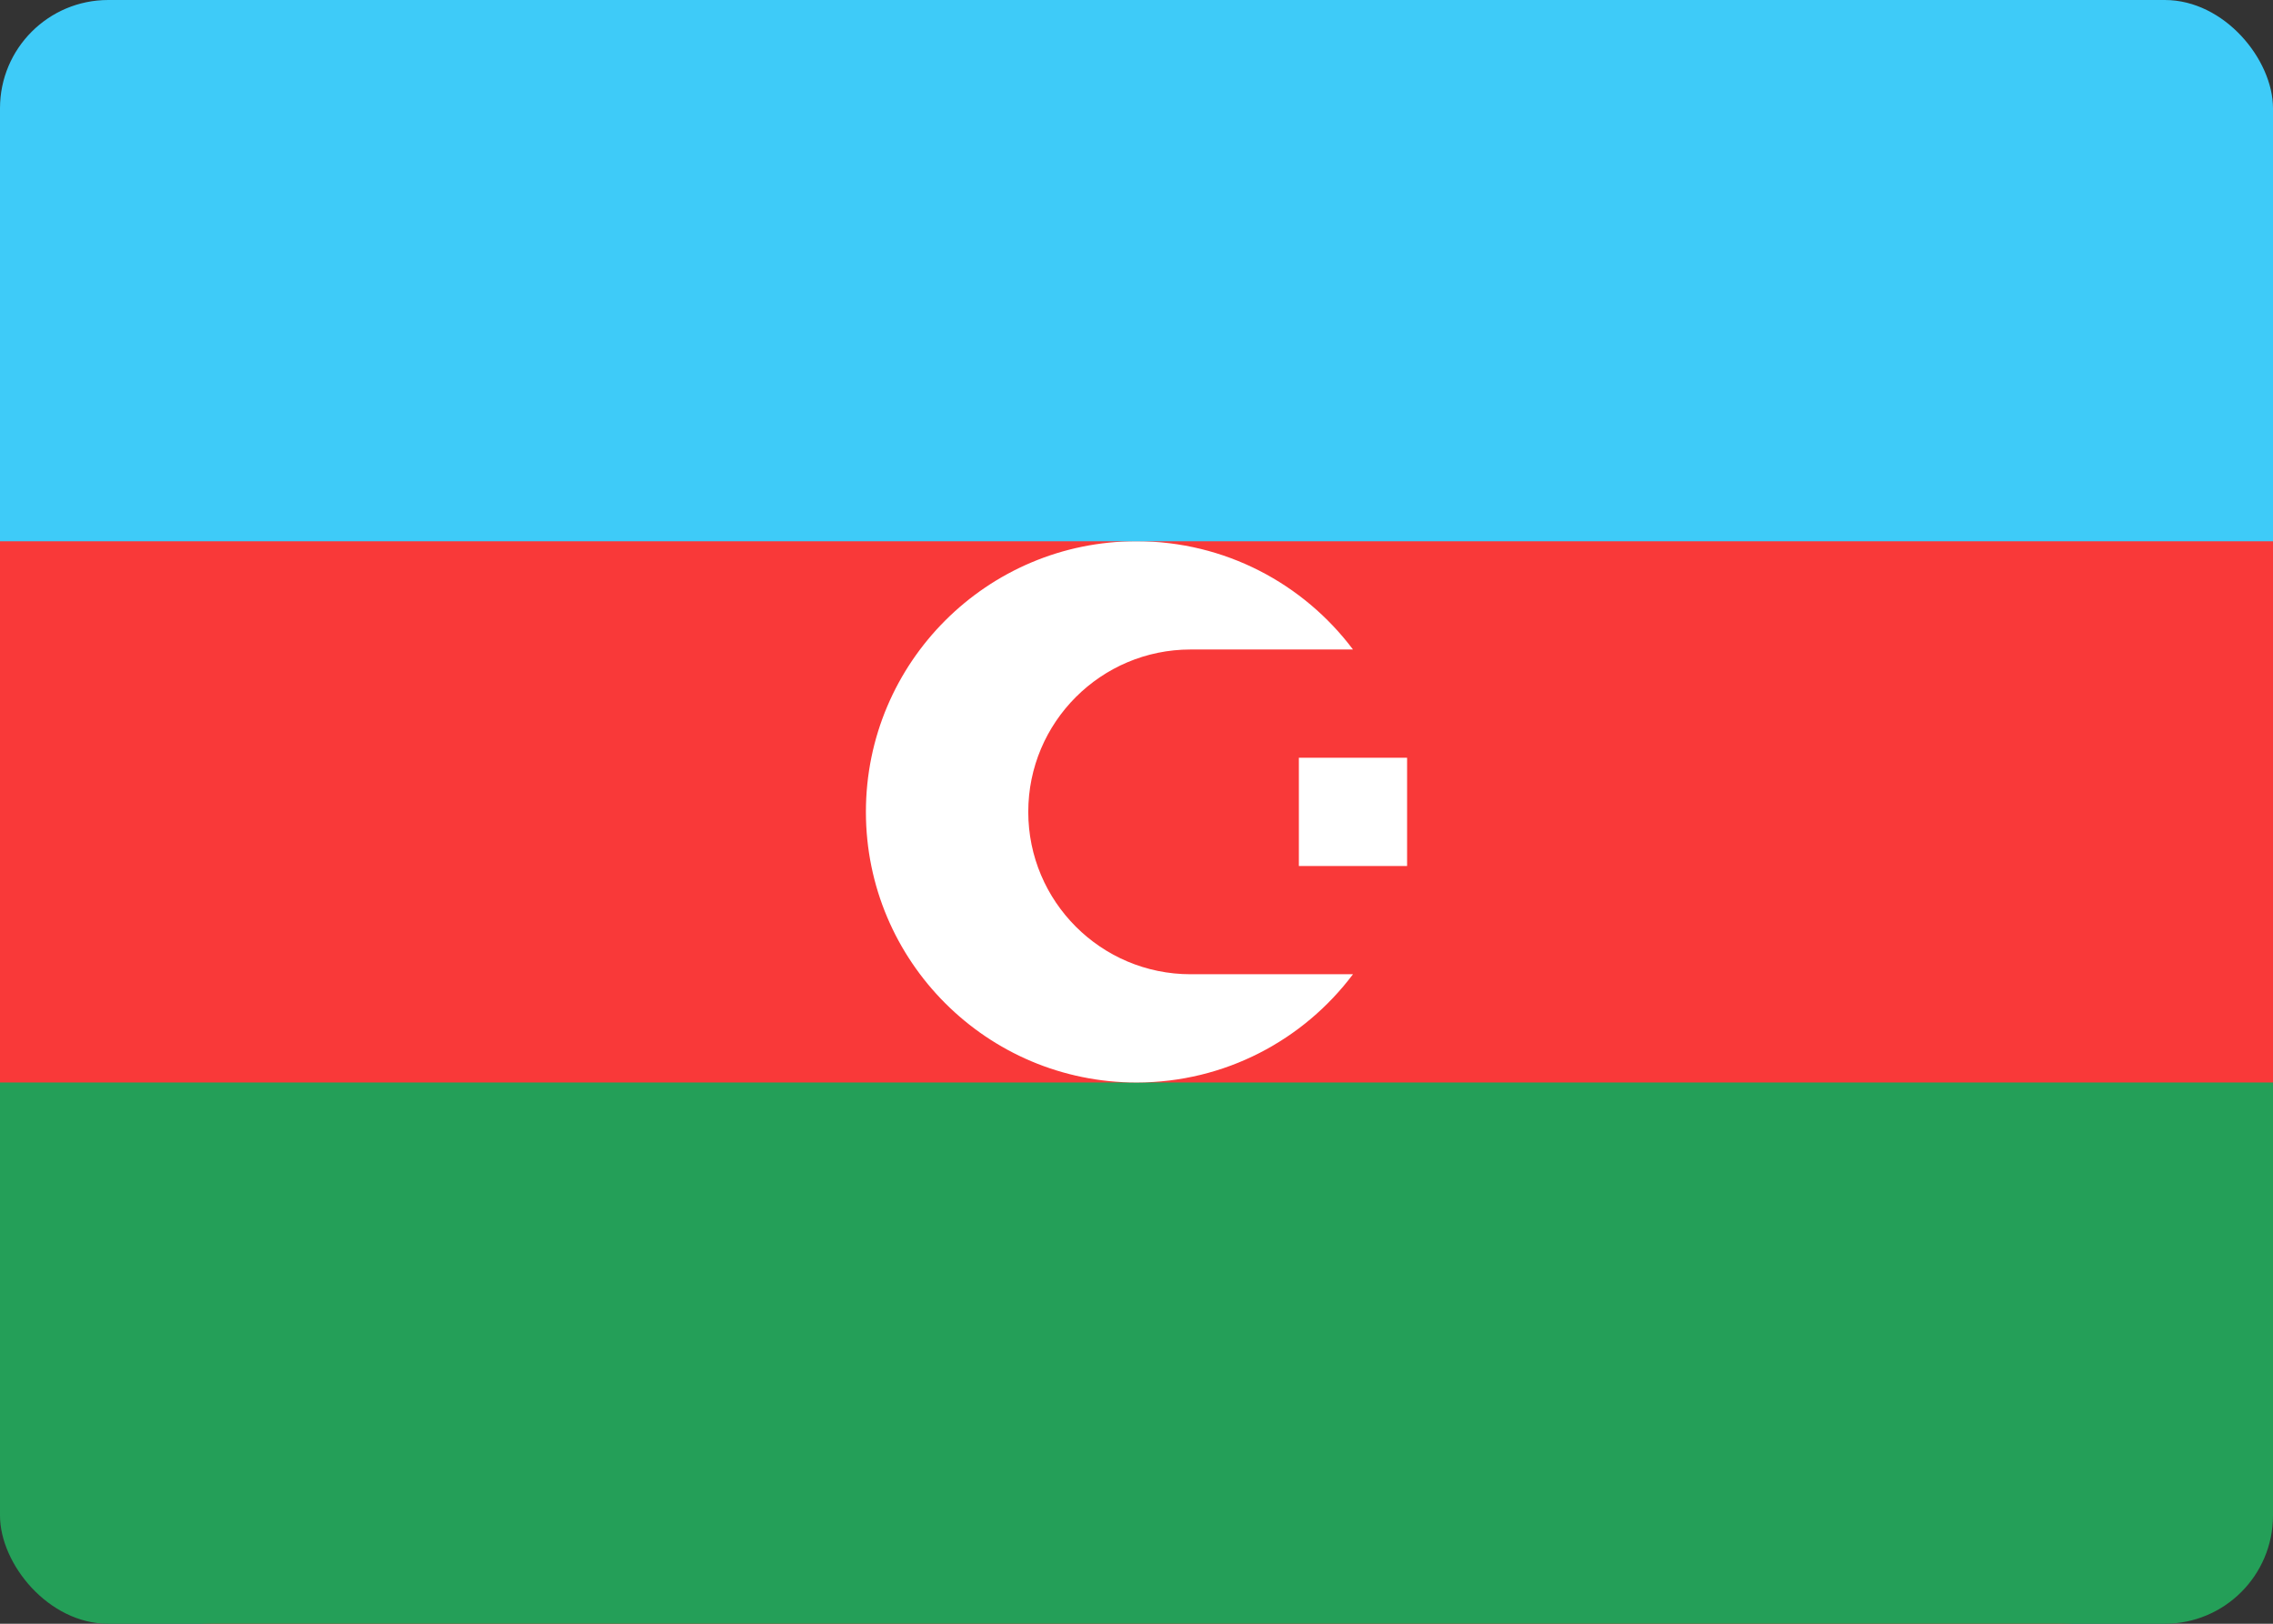 <svg width="42" height="30" viewBox="0 0 42 30" fill="none" xmlns="http://www.w3.org/2000/svg">
<rect x="0" y="0" width="42" height="30" fill="#333333" stroke="none"/>
<g clip-path="url(#clip0_2906_61243)">
<path d="M38 0H4C1.791 0 0 1.791 0 4V26C0 28.209 1.791 30 4 30H38C40.209 30 42 28.209 42 26V4C42 1.791 40.209 0 38 0Z" fill="#F93939"/>
<path fill-rule="evenodd" clip-rule="evenodd" d="M0 20H42V30H0V20Z" fill="#249F58"/>
<path fill-rule="evenodd" clip-rule="evenodd" d="M24 14H26V16H24V14Z" fill="white"/>
<path fill-rule="evenodd" clip-rule="evenodd" d="M25 18C24.088 19.214 22.636 20 21 20C18.24 20 16 17.76 16 15C16 12.24 18.24 10 21 10C22.636 10 24.088 10.786 25 12H22C20.344 12 19 13.344 19 15C19 16.656 20.344 18 22 18H25Z" fill="white"/>
<path fill-rule="evenodd" clip-rule="evenodd" d="M0 0H42V10H0V0Z" fill="#3ECBF8"/>
</g>
<defs>
<clipPath id="clip0_2906_61243">
<rect width="42" height="30" rx="2" fill="white"/>
</clipPath>
</defs>
</svg>
